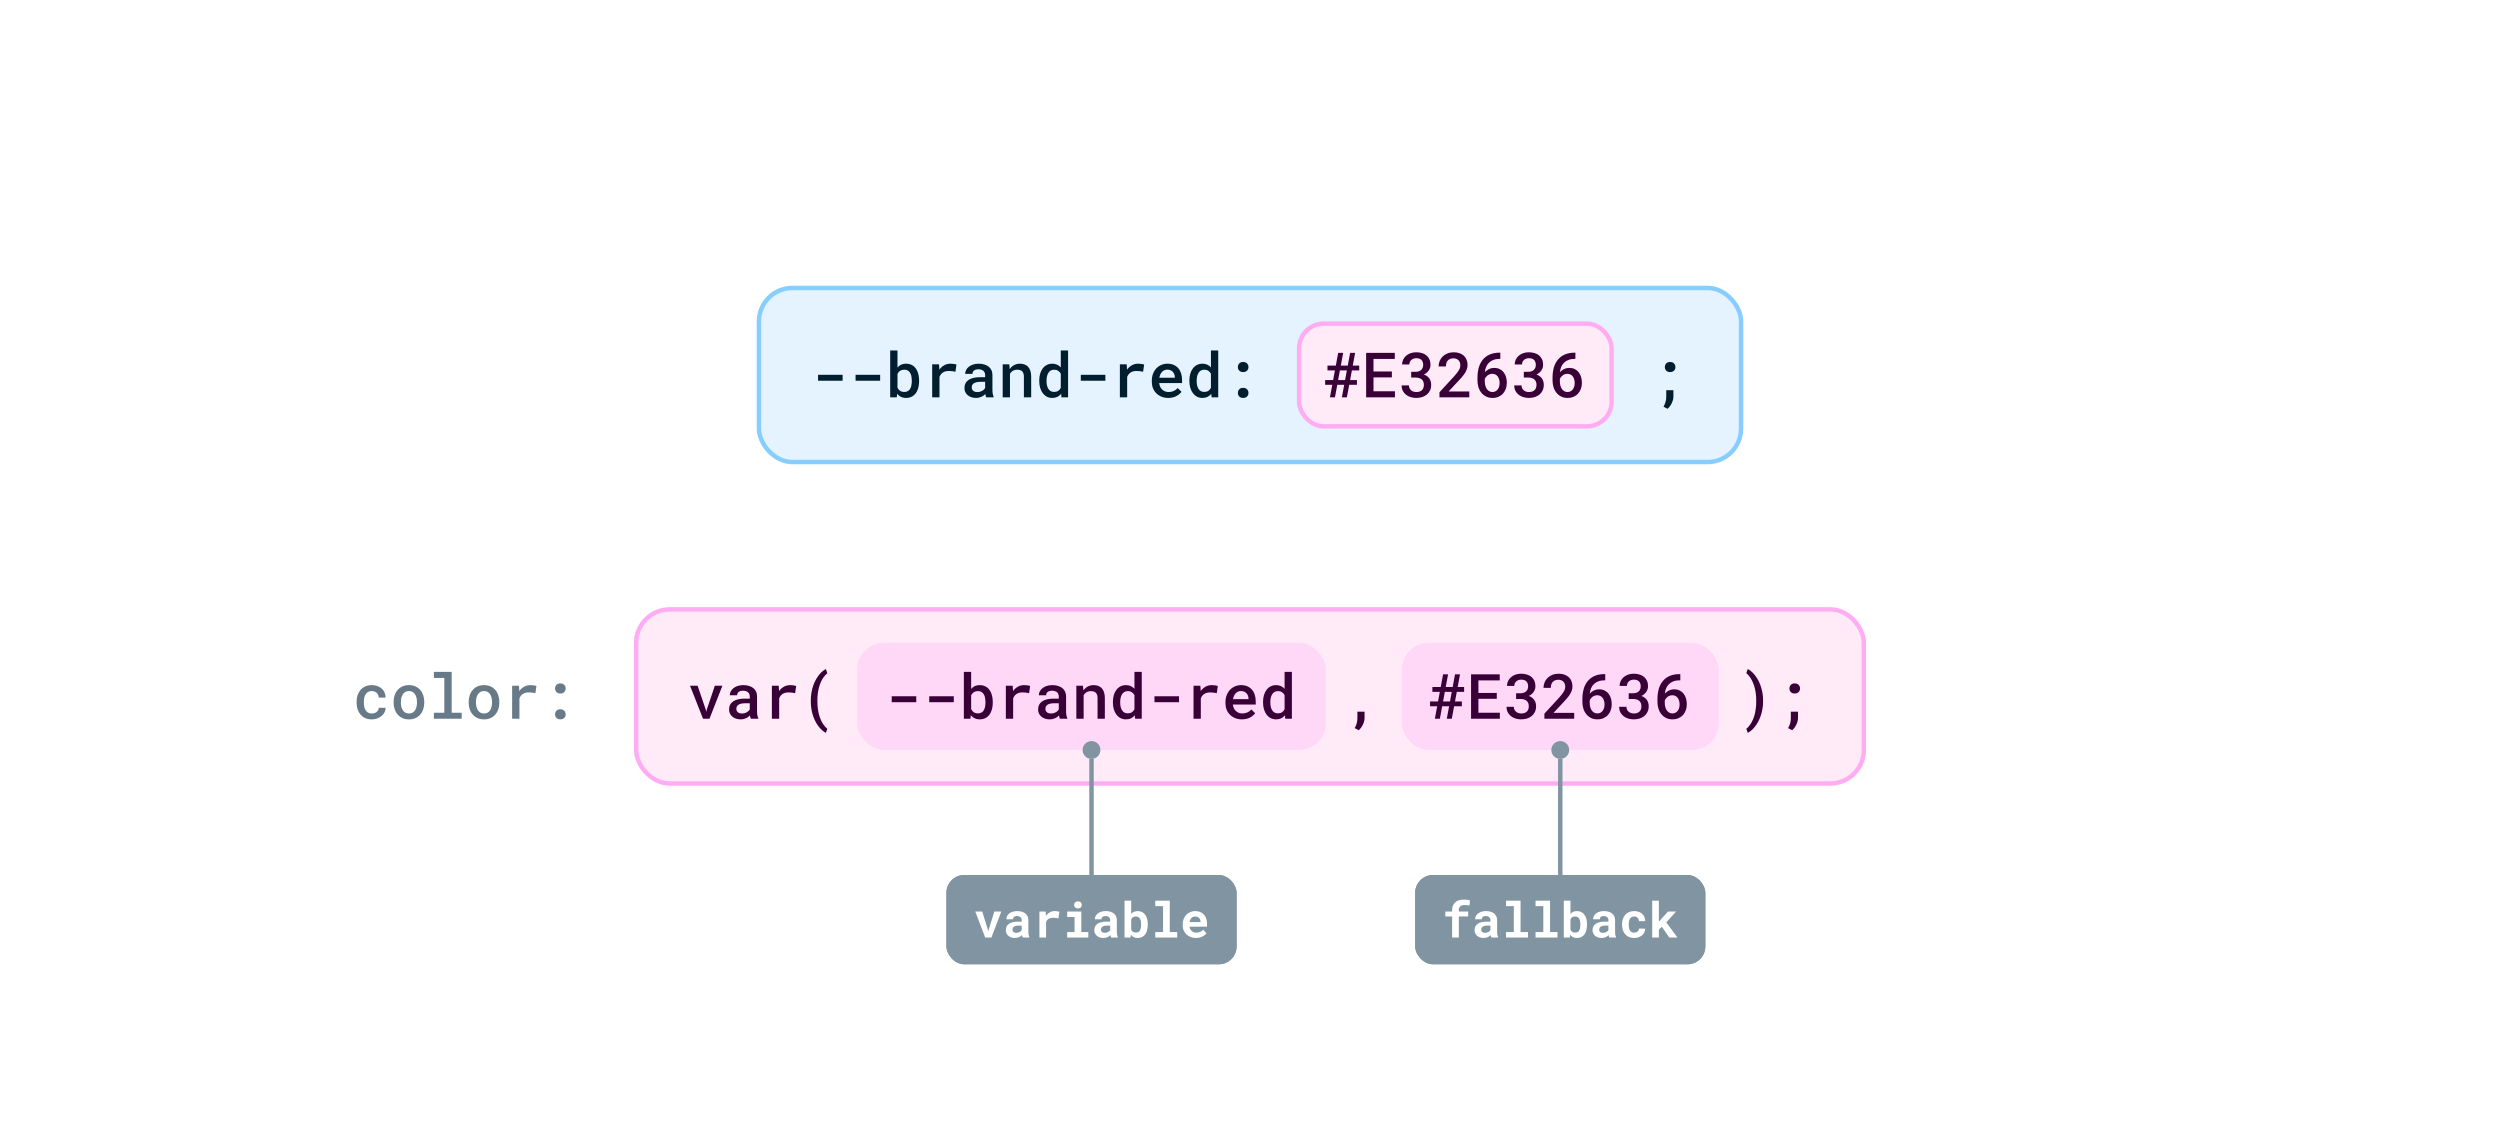 <svg width="560" height="256" viewBox="0 0 560 256" fill="none" xmlns="http://www.w3.org/2000/svg">
<rect x="170" y="64.5" width="220" height="39" rx="7.5" fill="#E5F2FF"/>
<rect x="170" y="64.5" width="220" height="39" rx="7.5" stroke="#87CEFF"/>
<path d="M188.746 85.288H183.243V83.962H188.746V85.288ZM197.154 85.288H191.651V83.962H197.154V85.288ZM205.877 85.377C205.877 85.719 205.852 86.045 205.802 86.355C205.752 86.664 205.679 86.951 205.583 87.216C205.474 87.53 205.328 87.815 205.146 88.07C204.963 88.326 204.744 88.537 204.489 88.706C204.284 88.843 204.054 88.948 203.799 89.02C203.548 89.098 203.275 89.137 202.979 89.137C202.678 89.137 202.404 89.1 202.158 89.027C201.912 88.954 201.691 88.847 201.495 88.706C201.395 88.633 201.299 88.556 201.208 88.474C201.121 88.387 201.037 88.294 200.955 88.193L200.88 89H199.403V78.5H201.037V82.328C201.133 82.21 201.238 82.103 201.352 82.007C201.465 81.911 201.589 81.827 201.721 81.754C201.894 81.658 202.083 81.588 202.288 81.542C202.498 81.492 202.723 81.467 202.965 81.467C203.284 81.467 203.576 81.51 203.84 81.597C204.109 81.679 204.35 81.797 204.564 81.952C204.747 82.08 204.909 82.237 205.05 82.424C205.196 82.606 205.323 82.807 205.433 83.025C205.578 83.331 205.688 83.67 205.761 84.044C205.838 84.418 205.877 84.814 205.877 85.233V85.377ZM204.243 85.233C204.243 85.024 204.229 84.821 204.202 84.625C204.179 84.424 204.145 84.238 204.1 84.064C204.036 83.855 203.951 83.666 203.847 83.497C203.746 83.324 203.61 83.178 203.437 83.06C203.323 82.978 203.193 82.916 203.047 82.875C202.901 82.834 202.737 82.814 202.555 82.814C202.331 82.814 202.131 82.845 201.953 82.909C201.775 82.968 201.62 83.055 201.488 83.169C201.393 83.246 201.306 83.338 201.229 83.442C201.156 83.543 201.092 83.652 201.037 83.77V86.833C201.101 86.97 201.176 87.095 201.263 87.209C201.354 87.318 201.456 87.416 201.57 87.503C201.698 87.594 201.844 87.667 202.008 87.722C202.176 87.772 202.363 87.797 202.568 87.797C202.755 87.797 202.924 87.774 203.074 87.728C203.225 87.678 203.359 87.612 203.478 87.53C203.637 87.416 203.767 87.273 203.867 87.1C203.972 86.922 204.052 86.724 204.106 86.505C204.152 86.341 204.186 86.163 204.209 85.972C204.232 85.78 204.243 85.582 204.243 85.377V85.233ZM212.897 81.467C213.162 81.467 213.417 81.485 213.663 81.522C213.914 81.558 214.11 81.601 214.251 81.651L214.019 83.265C213.768 83.21 213.52 83.169 213.273 83.142C213.032 83.114 212.79 83.101 212.549 83.101C212.275 83.101 212.029 83.128 211.811 83.183C211.592 83.237 211.398 83.322 211.229 83.436C211.047 83.545 210.892 83.684 210.765 83.853C210.637 84.021 210.53 84.215 210.443 84.434V89H208.81V81.603H210.341L210.409 82.629L210.416 82.8C210.717 82.385 211.077 82.059 211.496 81.822C211.92 81.585 212.387 81.467 212.897 81.467ZM220.916 89C220.866 88.909 220.825 88.799 220.793 88.672C220.766 88.54 220.741 88.403 220.718 88.262C220.604 88.38 220.474 88.494 220.328 88.603C220.187 88.708 220.027 88.799 219.85 88.877C219.672 88.959 219.48 89.023 219.275 89.068C219.07 89.114 218.849 89.137 218.612 89.137C218.229 89.137 217.879 89.082 217.56 88.973C217.245 88.859 216.976 88.704 216.753 88.508C216.525 88.316 216.347 88.086 216.22 87.817C216.097 87.544 216.035 87.25 216.035 86.936C216.035 86.53 216.115 86.172 216.274 85.862C216.438 85.548 216.675 85.288 216.985 85.083C217.272 84.892 217.626 84.746 218.045 84.645C218.469 84.545 218.947 84.495 219.48 84.495H220.67V83.996C220.67 83.805 220.636 83.632 220.567 83.477C220.504 83.322 220.41 83.187 220.287 83.073C220.155 82.959 219.993 82.873 219.802 82.814C219.615 82.75 219.398 82.718 219.152 82.718C218.929 82.718 218.733 82.745 218.564 82.8C218.4 82.855 218.264 82.93 218.154 83.025C218.045 83.112 217.963 83.219 217.908 83.347C217.858 83.47 217.833 83.602 217.833 83.743H216.192C216.197 83.447 216.268 83.162 216.404 82.889C216.541 82.615 216.742 82.374 217.006 82.164C217.261 81.95 217.576 81.781 217.949 81.658C218.327 81.531 218.758 81.467 219.241 81.467C219.674 81.467 220.077 81.522 220.451 81.631C220.829 81.736 221.155 81.893 221.429 82.103C221.702 82.312 221.916 82.579 222.071 82.902C222.226 83.221 222.304 83.591 222.304 84.01V87.298C222.304 87.63 222.326 87.931 222.372 88.2C222.422 88.465 222.493 88.692 222.584 88.884V89H220.916ZM218.927 87.824C219.141 87.824 219.339 87.797 219.521 87.742C219.708 87.688 219.877 87.617 220.027 87.53C220.178 87.444 220.308 87.346 220.417 87.236C220.526 87.127 220.611 87.013 220.67 86.894V85.527H219.617C219.262 85.527 218.954 85.561 218.694 85.63C218.435 85.694 218.227 85.787 218.072 85.91C217.936 86.015 217.833 86.14 217.765 86.286C217.701 86.432 217.669 86.596 217.669 86.778C217.669 86.929 217.696 87.07 217.751 87.202C217.806 87.33 217.885 87.439 217.99 87.53C218.095 87.621 218.225 87.694 218.38 87.749C218.535 87.799 218.717 87.824 218.927 87.824ZM224.601 89V81.603H226.077L226.18 82.656C226.28 82.515 226.389 82.385 226.508 82.267C226.631 82.144 226.761 82.034 226.897 81.939C227.116 81.788 227.355 81.672 227.615 81.59C227.875 81.508 228.148 81.467 228.436 81.467C228.814 81.467 229.16 81.522 229.475 81.631C229.789 81.74 230.058 81.913 230.281 82.15C230.505 82.387 230.678 82.69 230.801 83.06C230.924 83.424 230.985 83.866 230.985 84.386V89H229.352V84.413C229.352 84.108 229.317 83.853 229.249 83.647C229.181 83.442 229.08 83.278 228.948 83.155C228.816 83.032 228.657 82.946 228.47 82.895C228.283 82.841 228.069 82.814 227.827 82.814C227.627 82.814 227.44 82.841 227.267 82.895C227.093 82.946 226.936 83.019 226.795 83.114C226.686 83.187 226.583 83.276 226.487 83.381C226.392 83.486 226.307 83.6 226.234 83.723V89H224.601ZM232.79 85.247C232.79 84.686 232.856 84.176 232.988 83.716C233.125 83.251 233.321 82.852 233.576 82.519C233.827 82.187 234.132 81.929 234.492 81.747C234.857 81.56 235.267 81.467 235.723 81.467C236.133 81.467 236.491 81.54 236.796 81.686C237.106 81.827 237.379 82.03 237.616 82.294V78.5H239.25V89H237.767L237.691 88.228C237.454 88.519 237.172 88.745 236.844 88.904C236.516 89.059 236.137 89.137 235.709 89.137C235.258 89.137 234.852 89.043 234.492 88.856C234.132 88.665 233.827 88.401 233.576 88.064C233.326 87.731 233.132 87.337 232.995 86.881C232.858 86.421 232.79 85.924 232.79 85.391V85.247ZM234.424 85.391C234.424 85.719 234.456 86.029 234.52 86.32C234.583 86.612 234.684 86.865 234.82 87.079C234.957 87.302 235.132 87.478 235.347 87.606C235.561 87.728 235.818 87.79 236.119 87.79C236.488 87.79 236.794 87.71 237.035 87.551C237.277 87.387 237.47 87.166 237.616 86.888V83.709C237.47 83.436 237.277 83.219 237.035 83.06C236.798 82.895 236.497 82.814 236.133 82.814C235.827 82.814 235.565 82.877 235.347 83.005C235.132 83.132 234.959 83.308 234.827 83.531C234.686 83.755 234.583 84.014 234.52 84.311C234.456 84.602 234.424 84.914 234.424 85.247V85.391ZM247.604 85.288H242.101V83.962H247.604V85.288ZM254.938 81.467C255.203 81.467 255.458 81.485 255.704 81.522C255.955 81.558 256.151 81.601 256.292 81.651L256.06 83.265C255.809 83.21 255.561 83.169 255.314 83.142C255.073 83.114 254.831 83.101 254.59 83.101C254.316 83.101 254.07 83.128 253.852 83.183C253.633 83.237 253.439 83.322 253.271 83.436C253.088 83.545 252.933 83.684 252.806 83.853C252.678 84.021 252.571 84.215 252.484 84.434V89H250.851V81.603H252.382L252.45 82.629L252.457 82.8C252.758 82.385 253.118 82.059 253.537 81.822C253.961 81.585 254.428 81.467 254.938 81.467ZM261.686 89.137C261.139 89.137 260.637 89.046 260.182 88.863C259.73 88.681 259.343 88.428 259.02 88.105C258.696 87.785 258.445 87.409 258.268 86.977C258.094 86.539 258.008 86.067 258.008 85.561V85.281C258.008 84.703 258.099 84.178 258.281 83.709C258.464 83.24 258.714 82.838 259.033 82.506C259.352 82.173 259.721 81.918 260.141 81.74C260.564 81.558 261.016 81.467 261.494 81.467C262.027 81.467 262.499 81.558 262.909 81.74C263.319 81.918 263.663 82.166 263.941 82.485C264.219 82.809 264.429 83.194 264.57 83.641C264.712 84.087 264.782 84.575 264.782 85.103V85.808H259.655V85.842C259.705 86.165 259.783 86.436 259.888 86.655C259.993 86.874 260.136 87.07 260.318 87.243C260.501 87.425 260.715 87.567 260.961 87.667C261.212 87.767 261.485 87.817 261.781 87.817C262.187 87.817 262.565 87.74 262.916 87.585C263.267 87.425 263.556 87.2 263.784 86.908L264.659 87.756C264.413 88.111 264.035 88.43 263.524 88.713C263.019 88.995 262.406 89.137 261.686 89.137ZM261.487 82.793C261.255 82.793 261.038 82.836 260.838 82.923C260.642 83.005 260.466 83.123 260.312 83.278C260.157 83.438 260.027 83.629 259.922 83.853C259.817 84.076 259.74 84.329 259.689 84.611H263.169V84.502C263.169 84.288 263.13 84.076 263.053 83.866C262.975 83.652 262.866 83.465 262.725 83.306C262.588 83.151 262.415 83.028 262.205 82.936C262 82.841 261.761 82.793 261.487 82.793ZM266.423 85.247C266.423 84.686 266.489 84.176 266.621 83.716C266.758 83.251 266.954 82.852 267.209 82.519C267.46 82.187 267.765 81.929 268.125 81.747C268.49 81.56 268.9 81.467 269.355 81.467C269.766 81.467 270.123 81.54 270.429 81.686C270.739 81.827 271.012 82.03 271.249 82.294V78.5H272.883V89H271.399L271.324 88.228C271.087 88.519 270.805 88.745 270.477 88.904C270.148 89.059 269.77 89.137 269.342 89.137C268.891 89.137 268.485 89.043 268.125 88.856C267.765 88.665 267.46 88.401 267.209 88.064C266.958 87.731 266.765 87.337 266.628 86.881C266.491 86.421 266.423 85.924 266.423 85.391V85.247ZM268.057 85.391C268.057 85.719 268.089 86.029 268.152 86.32C268.216 86.612 268.316 86.865 268.453 87.079C268.59 87.302 268.765 87.478 268.979 87.606C269.194 87.728 269.451 87.79 269.752 87.79C270.121 87.79 270.426 87.71 270.668 87.551C270.91 87.387 271.103 87.166 271.249 86.888V83.709C271.103 83.436 270.91 83.219 270.668 83.06C270.431 82.895 270.13 82.814 269.766 82.814C269.46 82.814 269.198 82.877 268.979 83.005C268.765 83.132 268.592 83.308 268.46 83.531C268.319 83.755 268.216 84.014 268.152 84.311C268.089 84.602 268.057 84.914 268.057 85.247V85.391ZM277.285 88.016C277.285 87.701 277.385 87.432 277.586 87.209C277.791 86.986 278.085 86.874 278.468 86.874C278.841 86.874 279.133 86.986 279.343 87.209C279.552 87.428 279.657 87.697 279.657 88.016C279.657 88.335 279.55 88.601 279.336 88.815C279.126 89.03 278.837 89.137 278.468 89.137C278.094 89.137 277.802 89.03 277.593 88.815C277.388 88.597 277.285 88.33 277.285 88.016ZM277.285 82.226C277.285 81.911 277.385 81.642 277.586 81.419C277.791 81.196 278.085 81.084 278.468 81.084C278.841 81.084 279.133 81.196 279.343 81.419C279.552 81.638 279.657 81.907 279.657 82.226C279.657 82.545 279.55 82.811 279.336 83.025C279.126 83.24 278.837 83.347 278.468 83.347C278.094 83.347 277.802 83.24 277.593 83.025C277.388 82.807 277.285 82.54 277.285 82.226Z" fill="#001E2E"/>
<rect x="291" y="72.5" width="70" height="23" rx="5.5" fill="#FFEBF7"/>
<rect x="291" y="72.5" width="70" height="23" rx="5.5" stroke="#FFADF3"/>
<path d="M301.101 86.197H299.549L299.029 89H297.908L298.428 86.197H296.835V85.131H298.619L299.022 82.971H297.354V81.891H299.221L299.754 79.047H300.868L300.342 81.891H301.9L302.427 79.047H303.548L303.015 81.891H304.464V82.971H302.823L302.42 85.131H303.951V86.197H302.222L301.702 89H300.581L301.101 86.197ZM299.74 85.131H301.299L301.695 82.971H300.144L299.74 85.131ZM311.778 84.536H307.663V87.647H312.469V89H306.016V79.047H312.435V80.407H307.663V83.21H311.778V84.536ZM316.105 83.285H317.083C317.375 83.285 317.63 83.246 317.849 83.169C318.067 83.087 318.247 82.973 318.389 82.827C318.521 82.7 318.621 82.542 318.689 82.356C318.762 82.164 318.799 81.959 318.799 81.74C318.799 81.503 318.765 81.291 318.696 81.105C318.632 80.918 318.537 80.758 318.409 80.626C318.282 80.503 318.12 80.407 317.924 80.339C317.732 80.27 317.511 80.236 317.261 80.236C317.037 80.236 316.83 80.27 316.639 80.339C316.452 80.403 316.29 80.496 316.153 80.619C316.012 80.742 315.9 80.89 315.818 81.064C315.741 81.237 315.702 81.43 315.702 81.644H314.068C314.068 81.248 314.148 80.883 314.308 80.551C314.467 80.218 314.688 79.929 314.971 79.683C315.253 79.441 315.586 79.252 315.969 79.115C316.356 78.978 316.78 78.91 317.24 78.91C317.71 78.91 318.14 78.972 318.532 79.095C318.929 79.213 319.266 79.391 319.544 79.628C319.826 79.87 320.045 80.166 320.2 80.517C320.355 80.868 320.433 81.275 320.433 81.74C320.433 81.945 320.401 82.15 320.337 82.356C320.278 82.561 320.187 82.759 320.063 82.95C319.94 83.137 319.785 83.312 319.599 83.477C319.412 83.641 319.193 83.78 318.942 83.894C319.239 83.994 319.489 84.126 319.694 84.29C319.904 84.45 320.075 84.63 320.207 84.83C320.339 85.035 320.435 85.256 320.494 85.493C320.553 85.726 320.583 85.967 320.583 86.218C320.583 86.683 320.496 87.097 320.323 87.462C320.155 87.822 319.922 88.125 319.626 88.371C319.325 88.622 318.97 88.813 318.56 88.945C318.154 89.073 317.714 89.137 317.24 89.137C316.812 89.137 316.399 89.078 316.003 88.959C315.606 88.841 315.258 88.663 314.957 88.426C314.656 88.189 314.415 87.897 314.232 87.551C314.055 87.2 313.966 86.792 313.966 86.327H315.6C315.6 86.546 315.638 86.749 315.716 86.936C315.798 87.118 315.914 87.273 316.064 87.4C316.21 87.533 316.383 87.635 316.584 87.708C316.789 87.781 317.015 87.817 317.261 87.817C317.525 87.817 317.762 87.783 317.972 87.715C318.186 87.642 318.366 87.535 318.512 87.394C318.653 87.261 318.76 87.097 318.833 86.901C318.91 86.701 318.949 86.473 318.949 86.218C318.949 85.931 318.906 85.685 318.819 85.48C318.733 85.274 318.607 85.103 318.443 84.967C318.279 84.835 318.081 84.737 317.849 84.673C317.621 84.605 317.366 84.57 317.083 84.57H316.105V83.285ZM329.121 89H322.442V87.865L325.683 84.338C325.951 84.042 326.177 83.777 326.359 83.545C326.542 83.308 326.69 83.091 326.804 82.895C326.913 82.7 326.991 82.517 327.036 82.349C327.086 82.175 327.111 82.002 327.111 81.829C327.111 81.597 327.077 81.385 327.009 81.193C326.94 81.002 326.84 80.838 326.708 80.701C326.576 80.564 326.416 80.457 326.229 80.38C326.047 80.302 325.842 80.264 325.614 80.264C325.323 80.264 325.07 80.305 324.855 80.387C324.641 80.469 324.464 80.585 324.322 80.735C324.176 80.895 324.067 81.088 323.994 81.316C323.921 81.54 323.885 81.795 323.885 82.082H322.244C322.244 81.649 322.324 81.241 322.483 80.858C322.643 80.471 322.871 80.134 323.167 79.847C323.459 79.56 323.814 79.332 324.233 79.163C324.657 78.995 325.129 78.91 325.648 78.91C326.136 78.91 326.571 78.981 326.954 79.122C327.341 79.263 327.667 79.459 327.932 79.71C328.191 79.961 328.39 80.261 328.526 80.612C328.663 80.959 328.731 81.341 328.731 81.761C328.731 82.075 328.679 82.38 328.574 82.677C328.474 82.968 328.335 83.258 328.157 83.545C327.975 83.832 327.758 84.121 327.508 84.413C327.262 84.705 326.993 85.005 326.701 85.315L324.486 87.681H329.121V89ZM336.073 78.999V80.387H335.964C335.422 80.387 334.95 80.462 334.549 80.612C334.152 80.758 333.817 80.963 333.544 81.228C333.266 81.492 333.049 81.809 332.895 82.178C332.744 82.547 332.651 82.943 332.614 83.367C332.724 83.244 332.851 83.126 332.997 83.012C333.143 82.893 333.305 82.788 333.482 82.697C333.651 82.611 333.838 82.542 334.043 82.492C334.248 82.438 334.465 82.41 334.692 82.41C335.175 82.41 335.595 82.501 335.95 82.684C336.31 82.866 336.606 83.112 336.839 83.422C337.076 83.732 337.249 84.087 337.358 84.488C337.472 84.889 337.529 85.306 337.529 85.739C337.529 86.213 337.456 86.658 337.311 87.072C337.169 87.482 336.962 87.84 336.688 88.145C336.41 88.455 336.071 88.699 335.67 88.877C335.273 89.05 334.82 89.137 334.31 89.137C333.785 89.137 333.318 89.037 332.908 88.836C332.498 88.635 332.152 88.364 331.869 88.022C331.568 87.667 331.34 87.25 331.186 86.772C331.031 86.288 330.953 85.78 330.953 85.247V84.57C330.953 83.768 331.056 83.005 331.261 82.28C331.47 81.551 331.817 80.924 332.3 80.4C332.71 79.949 333.216 79.603 333.817 79.361C334.419 79.12 335.107 78.999 335.882 78.999H336.073ZM334.289 83.736C334.093 83.736 333.906 83.766 333.729 83.825C333.551 83.884 333.387 83.966 333.236 84.071C333.1 84.176 332.977 84.297 332.867 84.434C332.758 84.57 332.667 84.723 332.594 84.892V85.397C332.594 85.794 332.637 86.143 332.724 86.443C332.815 86.744 332.938 86.995 333.093 87.195C333.248 87.396 333.428 87.549 333.633 87.653C333.838 87.758 334.057 87.811 334.289 87.811C334.544 87.811 334.772 87.76 334.973 87.66C335.173 87.555 335.344 87.414 335.485 87.236C335.627 87.054 335.734 86.84 335.807 86.594C335.88 86.343 335.916 86.072 335.916 85.78C335.916 85.502 335.88 85.24 335.807 84.994C335.738 84.743 335.636 84.525 335.499 84.338C335.362 84.151 335.191 84.005 334.986 83.9C334.786 83.791 334.553 83.736 334.289 83.736ZM341.33 83.285H342.308C342.599 83.285 342.854 83.246 343.073 83.169C343.292 83.087 343.472 82.973 343.613 82.827C343.745 82.7 343.846 82.542 343.914 82.356C343.987 82.164 344.023 81.959 344.023 81.74C344.023 81.503 343.989 81.291 343.921 81.105C343.857 80.918 343.761 80.758 343.634 80.626C343.506 80.503 343.344 80.407 343.148 80.339C342.957 80.27 342.736 80.236 342.485 80.236C342.262 80.236 342.055 80.27 341.863 80.339C341.676 80.403 341.515 80.496 341.378 80.619C341.237 80.742 341.125 80.89 341.043 81.064C340.965 81.237 340.927 81.43 340.927 81.644H339.293C339.293 81.248 339.373 80.883 339.532 80.551C339.692 80.218 339.913 79.929 340.195 79.683C340.478 79.441 340.811 79.252 341.193 79.115C341.581 78.978 342.005 78.91 342.465 78.91C342.934 78.91 343.365 78.972 343.757 79.095C344.153 79.213 344.491 79.391 344.769 79.628C345.051 79.87 345.27 80.166 345.425 80.517C345.58 80.868 345.657 81.275 345.657 81.74C345.657 81.945 345.625 82.15 345.562 82.356C345.502 82.561 345.411 82.759 345.288 82.95C345.165 83.137 345.01 83.312 344.823 83.477C344.636 83.641 344.418 83.78 344.167 83.894C344.463 83.994 344.714 84.126 344.919 84.29C345.129 84.45 345.299 84.63 345.432 84.83C345.564 85.035 345.66 85.256 345.719 85.493C345.778 85.726 345.808 85.967 345.808 86.218C345.808 86.683 345.721 87.097 345.548 87.462C345.379 87.822 345.147 88.125 344.851 88.371C344.55 88.622 344.194 88.813 343.784 88.945C343.379 89.073 342.939 89.137 342.465 89.137C342.036 89.137 341.624 89.078 341.228 88.959C340.831 88.841 340.482 88.663 340.182 88.426C339.881 88.189 339.639 87.897 339.457 87.551C339.279 87.2 339.19 86.792 339.19 86.327H340.824C340.824 86.546 340.863 86.749 340.94 86.936C341.022 87.118 341.139 87.273 341.289 87.4C341.435 87.533 341.608 87.635 341.809 87.708C342.014 87.781 342.239 87.817 342.485 87.817C342.75 87.817 342.987 87.783 343.196 87.715C343.41 87.642 343.59 87.535 343.736 87.394C343.878 87.261 343.985 87.097 344.058 86.901C344.135 86.701 344.174 86.473 344.174 86.218C344.174 85.931 344.131 85.685 344.044 85.48C343.957 85.274 343.832 85.103 343.668 84.967C343.504 84.835 343.306 84.737 343.073 84.673C342.845 84.605 342.59 84.57 342.308 84.57H341.33V83.285ZM352.89 78.999V80.387H352.78C352.238 80.387 351.766 80.462 351.365 80.612C350.969 80.758 350.634 80.963 350.36 81.228C350.082 81.492 349.866 81.809 349.711 82.178C349.561 82.547 349.467 82.943 349.431 83.367C349.54 83.244 349.668 83.126 349.813 83.012C349.959 82.893 350.121 82.788 350.299 82.697C350.467 82.611 350.654 82.542 350.859 82.492C351.064 82.438 351.281 82.41 351.509 82.41C351.992 82.41 352.411 82.501 352.767 82.684C353.127 82.866 353.423 83.112 353.655 83.422C353.892 83.732 354.065 84.087 354.175 84.488C354.289 84.889 354.346 85.306 354.346 85.739C354.346 86.213 354.273 86.658 354.127 87.072C353.986 87.482 353.778 87.84 353.505 88.145C353.227 88.455 352.887 88.699 352.486 88.877C352.09 89.05 351.636 89.137 351.126 89.137C350.602 89.137 350.135 89.037 349.725 88.836C349.314 88.635 348.968 88.364 348.686 88.022C348.385 87.667 348.157 87.25 348.002 86.772C347.847 86.288 347.77 85.78 347.77 85.247V84.57C347.77 83.768 347.872 83.005 348.077 82.28C348.287 81.551 348.633 80.924 349.116 80.4C349.526 79.949 350.032 79.603 350.634 79.361C351.235 79.12 351.924 78.999 352.698 78.999H352.89ZM351.105 83.736C350.91 83.736 350.723 83.766 350.545 83.825C350.367 83.884 350.203 83.966 350.053 84.071C349.916 84.176 349.793 84.297 349.684 84.434C349.574 84.57 349.483 84.723 349.41 84.892V85.397C349.41 85.794 349.453 86.143 349.54 86.443C349.631 86.744 349.754 86.995 349.909 87.195C350.064 87.396 350.244 87.549 350.449 87.653C350.654 87.758 350.873 87.811 351.105 87.811C351.361 87.811 351.589 87.76 351.789 87.66C351.99 87.555 352.16 87.414 352.302 87.236C352.443 87.054 352.55 86.84 352.623 86.594C352.696 86.343 352.732 86.072 352.732 85.78C352.732 85.502 352.696 85.24 352.623 84.994C352.555 84.743 352.452 84.525 352.315 84.338C352.179 84.151 352.008 84.005 351.803 83.9C351.602 83.791 351.37 83.736 351.105 83.736Z" fill="#380037"/>
<path d="M372.925 82.226C372.925 81.911 373.025 81.642 373.226 81.419C373.431 81.196 373.725 81.084 374.107 81.084C374.481 81.084 374.773 81.196 374.982 81.419C375.192 81.638 375.297 81.907 375.297 82.226C375.297 82.545 375.19 82.811 374.976 83.025C374.766 83.24 374.477 83.347 374.107 83.347C373.734 83.347 373.442 83.24 373.232 83.025C373.027 82.807 372.925 82.54 372.925 82.226ZM374.846 88.788C374.846 89.28 374.725 89.779 374.483 90.285C374.246 90.796 373.932 91.226 373.54 91.577L372.624 91.092C372.82 90.768 372.97 90.426 373.075 90.066C373.185 89.706 373.239 89.301 373.239 88.85V87.407H374.846V88.788Z" fill="#001E2E"/>
<rect x="142.5" y="136.5" width="275" height="39" rx="7.5" fill="#FFEBF7"/>
<rect x="142.5" y="136.5" width="275" height="39" rx="7.5" stroke="#FFADF3"/>
<path d="M157.479 161L154.567 153.604H156.263L158.095 158.97L158.204 159.462L158.313 158.97L160.125 153.604H161.82L158.922 161H157.479ZM168.191 161C168.141 160.909 168.1 160.799 168.068 160.672C168.041 160.54 168.016 160.403 167.993 160.262C167.879 160.38 167.749 160.494 167.604 160.604C167.462 160.708 167.303 160.799 167.125 160.877C166.947 160.959 166.756 161.023 166.551 161.068C166.346 161.114 166.125 161.137 165.888 161.137C165.505 161.137 165.154 161.082 164.835 160.973C164.521 160.859 164.252 160.704 164.028 160.508C163.8 160.316 163.623 160.086 163.495 159.817C163.372 159.544 163.311 159.25 163.311 158.936C163.311 158.53 163.39 158.172 163.55 157.862C163.714 157.548 163.951 157.288 164.261 157.083C164.548 156.892 164.901 156.746 165.32 156.646C165.744 156.545 166.223 156.495 166.756 156.495H167.945V155.996C167.945 155.805 167.911 155.632 167.843 155.477C167.779 155.322 167.686 155.187 167.562 155.073C167.43 154.959 167.269 154.873 167.077 154.813C166.89 154.75 166.674 154.718 166.428 154.718C166.204 154.718 166.008 154.745 165.84 154.8C165.676 154.854 165.539 154.93 165.43 155.025C165.32 155.112 165.238 155.219 165.184 155.347C165.133 155.47 165.108 155.602 165.108 155.743H163.468C163.472 155.447 163.543 155.162 163.68 154.889C163.816 154.615 164.017 154.374 164.281 154.164C164.536 153.95 164.851 153.781 165.225 153.658C165.603 153.531 166.034 153.467 166.517 153.467C166.95 153.467 167.353 153.521 167.727 153.631C168.105 153.736 168.431 153.893 168.704 154.103C168.978 154.312 169.192 154.579 169.347 154.902C169.502 155.221 169.579 155.59 169.579 156.01V159.298C169.579 159.631 169.602 159.931 169.647 160.2C169.698 160.465 169.768 160.692 169.859 160.884V161H168.191ZM166.202 159.824C166.416 159.824 166.615 159.797 166.797 159.742C166.984 159.688 167.152 159.617 167.303 159.53C167.453 159.444 167.583 159.346 167.692 159.236C167.802 159.127 167.886 159.013 167.945 158.895V157.527H166.893C166.537 157.527 166.229 157.562 165.97 157.63C165.71 157.694 165.503 157.787 165.348 157.91C165.211 158.015 165.108 158.14 165.04 158.286C164.976 158.432 164.944 158.596 164.944 158.778C164.944 158.929 164.972 159.07 165.026 159.202C165.081 159.33 165.161 159.439 165.266 159.53C165.37 159.621 165.5 159.694 165.655 159.749C165.81 159.799 165.993 159.824 166.202 159.824ZM176.989 153.467C177.254 153.467 177.509 153.485 177.755 153.521C178.006 153.558 178.201 153.601 178.343 153.651L178.11 155.265C177.86 155.21 177.611 155.169 177.365 155.142C177.124 155.114 176.882 155.101 176.641 155.101C176.367 155.101 176.121 155.128 175.902 155.183C175.684 155.237 175.49 155.322 175.321 155.436C175.139 155.545 174.984 155.684 174.856 155.853C174.729 156.021 174.622 156.215 174.535 156.434V161H172.901V153.604H174.433L174.501 154.629L174.508 154.8C174.809 154.385 175.169 154.059 175.588 153.822C176.012 153.585 176.479 153.467 176.989 153.467ZM181.617 156.953C181.617 156.311 181.667 155.704 181.768 155.135C181.868 154.561 182.002 154.03 182.171 153.542C182.344 153.063 182.542 152.624 182.766 152.223C182.993 151.822 183.233 151.466 183.483 151.156C183.729 150.846 183.982 150.584 184.242 150.37C184.502 150.151 184.753 149.983 184.994 149.864L185.322 150.814C185.176 150.924 185.031 151.056 184.885 151.211C184.739 151.366 184.595 151.541 184.454 151.737C184.258 152.015 184.074 152.341 183.9 152.715C183.732 153.089 183.586 153.496 183.463 153.938C183.349 154.353 183.258 154.811 183.189 155.312C183.126 155.814 183.094 156.356 183.094 156.939V157.083C183.094 157.653 183.126 158.184 183.189 158.676C183.253 159.163 183.328 159.578 183.415 159.92C183.524 160.33 183.65 160.711 183.791 161.062C183.937 161.412 184.09 161.722 184.249 161.991C184.418 162.265 184.593 162.506 184.775 162.716C184.958 162.925 185.14 163.101 185.322 163.242L184.994 164.158C184.753 164.04 184.502 163.871 184.242 163.652C183.982 163.438 183.727 163.176 183.477 162.866C183.226 162.556 182.987 162.201 182.759 161.8C182.535 161.403 182.34 160.961 182.171 160.474C182.002 159.991 181.868 159.466 181.768 158.901C181.667 158.332 181.617 157.721 181.617 157.069V156.953Z" fill="#380037"/>
<rect x="192" y="144" width="105" height="24" rx="6" fill="#FFADF3" fill-opacity="0.32"/>
<path d="M205.246 157.288H199.743V155.962H205.246V157.288ZM213.654 157.288H208.151V155.962H213.654V157.288ZM222.377 157.377C222.377 157.719 222.352 158.045 222.302 158.354C222.252 158.664 222.179 158.951 222.083 159.216C221.974 159.53 221.828 159.815 221.646 160.07C221.463 160.326 221.244 160.537 220.989 160.706C220.784 160.843 220.554 160.948 220.299 161.021C220.048 161.098 219.775 161.137 219.479 161.137C219.178 161.137 218.904 161.1 218.658 161.027C218.412 160.954 218.191 160.847 217.995 160.706C217.895 160.633 217.799 160.556 217.708 160.474C217.621 160.387 217.537 160.294 217.455 160.193L217.38 161H215.903V150.5H217.537V154.328C217.633 154.21 217.738 154.103 217.852 154.007C217.965 153.911 218.089 153.827 218.221 153.754C218.394 153.658 218.583 153.588 218.788 153.542C218.998 153.492 219.223 153.467 219.465 153.467C219.784 153.467 220.076 153.51 220.34 153.597C220.609 153.679 220.85 153.797 221.064 153.952C221.247 154.08 221.409 154.237 221.55 154.424C221.696 154.606 221.823 154.807 221.933 155.025C222.078 155.331 222.188 155.67 222.261 156.044C222.338 156.418 222.377 156.814 222.377 157.233V157.377ZM220.743 157.233C220.743 157.024 220.729 156.821 220.702 156.625C220.679 156.424 220.645 156.238 220.6 156.064C220.536 155.855 220.451 155.666 220.347 155.497C220.246 155.324 220.11 155.178 219.937 155.06C219.823 154.978 219.693 154.916 219.547 154.875C219.401 154.834 219.237 154.813 219.055 154.813C218.831 154.813 218.631 154.845 218.453 154.909C218.275 154.968 218.12 155.055 217.988 155.169C217.893 155.246 217.806 155.338 217.729 155.442C217.656 155.543 217.592 155.652 217.537 155.771V158.833C217.601 158.97 217.676 159.095 217.763 159.209C217.854 159.318 217.956 159.416 218.07 159.503C218.198 159.594 218.344 159.667 218.508 159.722C218.676 159.772 218.863 159.797 219.068 159.797C219.255 159.797 219.424 159.774 219.574 159.729C219.725 159.678 219.859 159.612 219.978 159.53C220.137 159.416 220.267 159.273 220.367 159.1C220.472 158.922 220.552 158.724 220.606 158.505C220.652 158.341 220.686 158.163 220.709 157.972C220.732 157.78 220.743 157.582 220.743 157.377V157.233ZM229.397 153.467C229.662 153.467 229.917 153.485 230.163 153.521C230.414 153.558 230.61 153.601 230.751 153.651L230.519 155.265C230.268 155.21 230.02 155.169 229.773 155.142C229.532 155.114 229.29 155.101 229.049 155.101C228.775 155.101 228.529 155.128 228.311 155.183C228.092 155.237 227.898 155.322 227.729 155.436C227.547 155.545 227.392 155.684 227.265 155.853C227.137 156.021 227.03 156.215 226.943 156.434V161H225.31V153.604H226.841L226.909 154.629L226.916 154.8C227.217 154.385 227.577 154.059 227.996 153.822C228.42 153.585 228.887 153.467 229.397 153.467ZM237.416 161C237.366 160.909 237.325 160.799 237.293 160.672C237.266 160.54 237.241 160.403 237.218 160.262C237.104 160.38 236.974 160.494 236.828 160.604C236.687 160.708 236.527 160.799 236.35 160.877C236.172 160.959 235.98 161.023 235.775 161.068C235.57 161.114 235.349 161.137 235.112 161.137C234.729 161.137 234.379 161.082 234.06 160.973C233.745 160.859 233.476 160.704 233.253 160.508C233.025 160.316 232.847 160.086 232.72 159.817C232.597 159.544 232.535 159.25 232.535 158.936C232.535 158.53 232.615 158.172 232.774 157.862C232.938 157.548 233.175 157.288 233.485 157.083C233.772 156.892 234.126 156.746 234.545 156.646C234.969 156.545 235.447 156.495 235.98 156.495H237.17V155.996C237.17 155.805 237.136 155.632 237.067 155.477C237.004 155.322 236.91 155.187 236.787 155.073C236.655 154.959 236.493 154.873 236.302 154.813C236.115 154.75 235.898 154.718 235.652 154.718C235.429 154.718 235.233 154.745 235.064 154.8C234.9 154.854 234.764 154.93 234.654 155.025C234.545 155.112 234.463 155.219 234.408 155.347C234.358 155.47 234.333 155.602 234.333 155.743H232.692C232.697 155.447 232.768 155.162 232.904 154.889C233.041 154.615 233.242 154.374 233.506 154.164C233.761 153.95 234.076 153.781 234.449 153.658C234.827 153.531 235.258 153.467 235.741 153.467C236.174 153.467 236.577 153.521 236.951 153.631C237.329 153.736 237.655 153.893 237.929 154.103C238.202 154.312 238.416 154.579 238.571 154.902C238.726 155.221 238.804 155.59 238.804 156.01V159.298C238.804 159.631 238.826 159.931 238.872 160.2C238.922 160.465 238.993 160.692 239.084 160.884V161H237.416ZM235.427 159.824C235.641 159.824 235.839 159.797 236.021 159.742C236.208 159.688 236.377 159.617 236.527 159.53C236.678 159.444 236.808 159.346 236.917 159.236C237.026 159.127 237.111 159.013 237.17 158.895V157.527H236.117C235.762 157.527 235.454 157.562 235.194 157.63C234.935 157.694 234.727 157.787 234.572 157.91C234.436 158.015 234.333 158.14 234.265 158.286C234.201 158.432 234.169 158.596 234.169 158.778C234.169 158.929 234.196 159.07 234.251 159.202C234.306 159.33 234.385 159.439 234.49 159.53C234.595 159.621 234.725 159.694 234.88 159.749C235.035 159.799 235.217 159.824 235.427 159.824ZM241.101 161V153.604H242.577L242.68 154.656C242.78 154.515 242.889 154.385 243.008 154.267C243.131 154.144 243.261 154.034 243.397 153.938C243.616 153.788 243.855 153.672 244.115 153.59C244.375 153.508 244.648 153.467 244.936 153.467C245.314 153.467 245.66 153.521 245.975 153.631C246.289 153.74 246.558 153.913 246.781 154.15C247.005 154.387 247.178 154.69 247.301 155.06C247.424 155.424 247.485 155.866 247.485 156.386V161H245.852V156.413C245.852 156.108 245.817 155.853 245.749 155.647C245.681 155.442 245.58 155.278 245.448 155.155C245.316 155.032 245.157 154.946 244.97 154.896C244.783 154.841 244.569 154.813 244.327 154.813C244.127 154.813 243.94 154.841 243.767 154.896C243.593 154.946 243.436 155.019 243.295 155.114C243.186 155.187 243.083 155.276 242.987 155.381C242.892 155.486 242.807 155.6 242.734 155.723V161H241.101ZM249.29 157.247C249.29 156.687 249.356 156.176 249.488 155.716C249.625 155.251 249.821 154.852 250.076 154.52C250.327 154.187 250.632 153.929 250.992 153.747C251.357 153.56 251.767 153.467 252.223 153.467C252.633 153.467 252.991 153.54 253.296 153.686C253.606 153.827 253.879 154.03 254.116 154.294V150.5H255.75V161H254.267L254.191 160.228C253.954 160.519 253.672 160.745 253.344 160.904C253.016 161.059 252.637 161.137 252.209 161.137C251.758 161.137 251.352 161.043 250.992 160.856C250.632 160.665 250.327 160.401 250.076 160.063C249.826 159.731 249.632 159.337 249.495 158.881C249.358 158.421 249.29 157.924 249.29 157.391V157.247ZM250.924 157.391C250.924 157.719 250.956 158.029 251.02 158.32C251.083 158.612 251.184 158.865 251.32 159.079C251.457 159.302 251.632 159.478 251.847 159.605C252.061 159.729 252.318 159.79 252.619 159.79C252.988 159.79 253.294 159.71 253.535 159.551C253.777 159.387 253.97 159.166 254.116 158.888V155.709C253.97 155.436 253.777 155.219 253.535 155.06C253.298 154.896 252.997 154.813 252.633 154.813C252.327 154.813 252.065 154.877 251.847 155.005C251.632 155.132 251.459 155.308 251.327 155.531C251.186 155.755 251.083 156.014 251.02 156.311C250.956 156.602 250.924 156.914 250.924 157.247V157.391ZM264.104 157.288H258.601V155.962H264.104V157.288ZM271.438 153.467C271.703 153.467 271.958 153.485 272.204 153.521C272.455 153.558 272.651 153.601 272.792 153.651L272.56 155.265C272.309 155.21 272.061 155.169 271.814 155.142C271.573 155.114 271.331 155.101 271.09 155.101C270.816 155.101 270.57 155.128 270.352 155.183C270.133 155.237 269.939 155.322 269.771 155.436C269.588 155.545 269.433 155.684 269.306 155.853C269.178 156.021 269.071 156.215 268.984 156.434V161H267.351V153.604H268.882L268.95 154.629L268.957 154.8C269.258 154.385 269.618 154.059 270.037 153.822C270.461 153.585 270.928 153.467 271.438 153.467ZM278.186 161.137C277.639 161.137 277.137 161.046 276.682 160.863C276.23 160.681 275.843 160.428 275.52 160.104C275.196 159.785 274.945 159.41 274.768 158.977C274.594 158.539 274.508 158.067 274.508 157.562V157.281C274.508 156.702 274.599 156.178 274.781 155.709C274.964 155.24 275.214 154.839 275.533 154.506C275.852 154.173 276.221 153.918 276.641 153.74C277.064 153.558 277.516 153.467 277.994 153.467C278.527 153.467 278.999 153.558 279.409 153.74C279.819 153.918 280.163 154.166 280.441 154.485C280.719 154.809 280.929 155.194 281.07 155.641C281.212 156.087 281.282 156.575 281.282 157.104V157.808H276.155V157.842C276.205 158.165 276.283 158.437 276.388 158.655C276.493 158.874 276.636 159.07 276.818 159.243C277.001 159.425 277.215 159.567 277.461 159.667C277.712 159.767 277.985 159.817 278.281 159.817C278.687 159.817 279.065 159.74 279.416 159.585C279.767 159.425 280.056 159.2 280.284 158.908L281.159 159.756C280.913 160.111 280.535 160.43 280.024 160.713C279.519 160.995 278.906 161.137 278.186 161.137ZM277.987 154.793C277.755 154.793 277.538 154.836 277.338 154.923C277.142 155.005 276.966 155.123 276.812 155.278C276.657 155.438 276.527 155.629 276.422 155.853C276.317 156.076 276.24 156.329 276.189 156.611H279.669V156.502C279.669 156.288 279.63 156.076 279.553 155.866C279.475 155.652 279.366 155.465 279.225 155.306C279.088 155.151 278.915 155.028 278.705 154.937C278.5 154.841 278.261 154.793 277.987 154.793ZM282.923 157.247C282.923 156.687 282.989 156.176 283.121 155.716C283.258 155.251 283.454 154.852 283.709 154.52C283.96 154.187 284.265 153.929 284.625 153.747C284.99 153.56 285.4 153.467 285.855 153.467C286.266 153.467 286.623 153.54 286.929 153.686C287.239 153.827 287.512 154.03 287.749 154.294V150.5H289.383V161H287.899L287.824 160.228C287.587 160.519 287.305 160.745 286.977 160.904C286.648 161.059 286.27 161.137 285.842 161.137C285.391 161.137 284.985 161.043 284.625 160.856C284.265 160.665 283.96 160.401 283.709 160.063C283.458 159.731 283.265 159.337 283.128 158.881C282.991 158.421 282.923 157.924 282.923 157.391V157.247ZM284.557 157.391C284.557 157.719 284.589 158.029 284.652 158.32C284.716 158.612 284.816 158.865 284.953 159.079C285.09 159.302 285.265 159.478 285.479 159.605C285.694 159.729 285.951 159.79 286.252 159.79C286.621 159.79 286.926 159.71 287.168 159.551C287.41 159.387 287.603 159.166 287.749 158.888V155.709C287.603 155.436 287.41 155.219 287.168 155.06C286.931 154.896 286.63 154.813 286.266 154.813C285.96 154.813 285.698 154.877 285.479 155.005C285.265 155.132 285.092 155.308 284.96 155.531C284.819 155.755 284.716 156.014 284.652 156.311C284.589 156.602 284.557 156.914 284.557 157.247V157.391Z" fill="#380037"/>
<path d="M305.662 160.788C305.662 161.28 305.541 161.779 305.3 162.285C305.063 162.796 304.748 163.226 304.356 163.577L303.44 163.092C303.636 162.768 303.787 162.426 303.892 162.066C304.001 161.706 304.056 161.301 304.056 160.85V159.407H305.662V160.788Z" fill="#380037"/>
<rect x="314" y="144" width="71" height="24" rx="6" fill="#FFADF3" fill-opacity="0.32"/>
<path d="M324.601 158.197H323.049L322.529 161H321.408L321.928 158.197H320.335V157.131H322.119L322.522 154.971H320.854V153.891H322.721L323.254 151.047H324.368L323.842 153.891H325.4L325.927 151.047H327.048L326.515 153.891H327.964V154.971H326.323L325.92 157.131H327.451V158.197H325.722L325.202 161H324.081L324.601 158.197ZM323.24 157.131H324.799L325.195 154.971H323.644L323.24 157.131ZM335.278 156.536H331.163V159.646H335.969V161H329.516V151.047H335.935V152.407H331.163V155.21H335.278V156.536ZM339.605 155.285H340.583C340.875 155.285 341.13 155.246 341.349 155.169C341.567 155.087 341.747 154.973 341.889 154.827C342.021 154.7 342.121 154.542 342.189 154.355C342.262 154.164 342.299 153.959 342.299 153.74C342.299 153.503 342.265 153.291 342.196 153.104C342.132 152.918 342.037 152.758 341.909 152.626C341.782 152.503 341.62 152.407 341.424 152.339C341.232 152.271 341.011 152.236 340.761 152.236C340.537 152.236 340.33 152.271 340.139 152.339C339.952 152.403 339.79 152.496 339.653 152.619C339.512 152.742 339.4 152.89 339.318 153.063C339.241 153.237 339.202 153.43 339.202 153.645H337.568C337.568 153.248 337.648 152.883 337.808 152.551C337.967 152.218 338.188 151.929 338.471 151.683C338.753 151.441 339.086 151.252 339.469 151.115C339.856 150.979 340.28 150.91 340.74 150.91C341.21 150.91 341.64 150.972 342.032 151.095C342.429 151.213 342.766 151.391 343.044 151.628C343.326 151.869 343.545 152.166 343.7 152.517C343.855 152.868 343.933 153.275 343.933 153.74C343.933 153.945 343.901 154.15 343.837 154.355C343.778 154.561 343.687 154.759 343.563 154.95C343.44 155.137 343.285 155.312 343.099 155.477C342.912 155.641 342.693 155.78 342.442 155.894C342.739 155.994 342.989 156.126 343.194 156.29C343.404 156.45 343.575 156.63 343.707 156.83C343.839 157.035 343.935 157.256 343.994 157.493C344.053 157.726 344.083 157.967 344.083 158.218C344.083 158.683 343.996 159.097 343.823 159.462C343.655 159.822 343.422 160.125 343.126 160.371C342.825 160.622 342.47 160.813 342.06 160.945C341.654 161.073 341.214 161.137 340.74 161.137C340.312 161.137 339.899 161.077 339.503 160.959C339.106 160.84 338.758 160.663 338.457 160.426C338.156 160.189 337.915 159.897 337.732 159.551C337.555 159.2 337.466 158.792 337.466 158.327H339.1C339.1 158.546 339.138 158.749 339.216 158.936C339.298 159.118 339.414 159.273 339.564 159.4C339.71 159.533 339.883 159.635 340.084 159.708C340.289 159.781 340.515 159.817 340.761 159.817C341.025 159.817 341.262 159.783 341.472 159.715C341.686 159.642 341.866 159.535 342.012 159.394C342.153 159.261 342.26 159.097 342.333 158.901C342.41 158.701 342.449 158.473 342.449 158.218C342.449 157.931 342.406 157.685 342.319 157.479C342.233 157.274 342.107 157.104 341.943 156.967C341.779 156.835 341.581 156.737 341.349 156.673C341.121 156.604 340.866 156.57 340.583 156.57H339.605V155.285ZM352.621 161H345.942V159.865L349.183 156.338C349.451 156.042 349.677 155.777 349.859 155.545C350.042 155.308 350.19 155.091 350.304 154.896C350.413 154.7 350.491 154.517 350.536 154.349C350.586 154.175 350.611 154.002 350.611 153.829C350.611 153.597 350.577 153.385 350.509 153.193C350.44 153.002 350.34 152.838 350.208 152.701C350.076 152.564 349.916 152.457 349.729 152.38C349.547 152.302 349.342 152.264 349.114 152.264C348.823 152.264 348.57 152.305 348.355 152.387C348.141 152.469 347.964 152.585 347.822 152.735C347.676 152.895 347.567 153.089 347.494 153.316C347.421 153.54 347.385 153.795 347.385 154.082H345.744C345.744 153.649 345.824 153.241 345.983 152.858C346.143 152.471 346.371 152.134 346.667 151.847C346.959 151.56 347.314 151.332 347.733 151.163C348.157 150.994 348.629 150.91 349.148 150.91C349.636 150.91 350.071 150.981 350.454 151.122C350.841 151.263 351.167 151.459 351.432 151.71C351.691 151.961 351.89 152.261 352.026 152.612C352.163 152.959 352.231 153.341 352.231 153.761C352.231 154.075 352.179 154.381 352.074 154.677C351.974 154.968 351.835 155.258 351.657 155.545C351.475 155.832 351.258 156.121 351.008 156.413C350.762 156.705 350.493 157.006 350.201 157.315L347.986 159.681H352.621V161ZM359.573 150.999V152.387H359.464C358.922 152.387 358.45 152.462 358.049 152.612C357.652 152.758 357.317 152.963 357.044 153.228C356.766 153.492 356.549 153.809 356.395 154.178C356.244 154.547 356.151 154.943 356.114 155.367C356.224 155.244 356.351 155.126 356.497 155.012C356.643 154.893 356.805 154.788 356.982 154.697C357.151 154.611 357.338 154.542 357.543 154.492C357.748 154.438 357.965 154.41 358.192 154.41C358.675 154.41 359.095 154.501 359.45 154.684C359.81 154.866 360.106 155.112 360.339 155.422C360.576 155.732 360.749 156.087 360.858 156.488C360.972 156.889 361.029 157.306 361.029 157.739C361.029 158.213 360.956 158.658 360.811 159.072C360.669 159.482 360.462 159.84 360.188 160.146C359.91 160.455 359.571 160.699 359.17 160.877C358.773 161.05 358.32 161.137 357.81 161.137C357.285 161.137 356.818 161.036 356.408 160.836C355.998 160.635 355.652 160.364 355.369 160.022C355.068 159.667 354.84 159.25 354.686 158.771C354.531 158.288 354.453 157.78 354.453 157.247V156.57C354.453 155.768 354.556 155.005 354.761 154.28C354.97 153.551 355.317 152.924 355.8 152.4C356.21 151.949 356.716 151.603 357.317 151.361C357.919 151.12 358.607 150.999 359.382 150.999H359.573ZM357.789 155.736C357.593 155.736 357.406 155.766 357.229 155.825C357.051 155.884 356.887 155.966 356.736 156.071C356.6 156.176 356.477 156.297 356.367 156.434C356.258 156.57 356.167 156.723 356.094 156.892V157.397C356.094 157.794 356.137 158.143 356.224 158.443C356.315 158.744 356.438 158.995 356.593 159.195C356.748 159.396 356.928 159.549 357.133 159.653C357.338 159.758 357.557 159.811 357.789 159.811C358.044 159.811 358.272 159.76 358.473 159.66C358.673 159.555 358.844 159.414 358.985 159.236C359.127 159.054 359.234 158.84 359.307 158.594C359.38 158.343 359.416 158.072 359.416 157.78C359.416 157.502 359.38 157.24 359.307 156.994C359.238 156.743 359.136 156.525 358.999 156.338C358.862 156.151 358.691 156.005 358.486 155.9C358.286 155.791 358.053 155.736 357.789 155.736ZM364.83 155.285H365.808C366.099 155.285 366.354 155.246 366.573 155.169C366.792 155.087 366.972 154.973 367.113 154.827C367.245 154.7 367.346 154.542 367.414 154.355C367.487 154.164 367.523 153.959 367.523 153.74C367.523 153.503 367.489 153.291 367.421 153.104C367.357 152.918 367.261 152.758 367.134 152.626C367.006 152.503 366.844 152.407 366.648 152.339C366.457 152.271 366.236 152.236 365.985 152.236C365.762 152.236 365.555 152.271 365.363 152.339C365.176 152.403 365.015 152.496 364.878 152.619C364.737 152.742 364.625 152.89 364.543 153.063C364.465 153.237 364.427 153.43 364.427 153.645H362.793C362.793 153.248 362.873 152.883 363.032 152.551C363.192 152.218 363.413 151.929 363.695 151.683C363.978 151.441 364.311 151.252 364.693 151.115C365.081 150.979 365.505 150.91 365.965 150.91C366.434 150.91 366.865 150.972 367.257 151.095C367.653 151.213 367.991 151.391 368.269 151.628C368.551 151.869 368.77 152.166 368.925 152.517C369.08 152.868 369.157 153.275 369.157 153.74C369.157 153.945 369.125 154.15 369.062 154.355C369.002 154.561 368.911 154.759 368.788 154.95C368.665 155.137 368.51 155.312 368.323 155.477C368.136 155.641 367.918 155.78 367.667 155.894C367.963 155.994 368.214 156.126 368.419 156.29C368.629 156.45 368.799 156.63 368.932 156.83C369.064 157.035 369.16 157.256 369.219 157.493C369.278 157.726 369.308 157.967 369.308 158.218C369.308 158.683 369.221 159.097 369.048 159.462C368.879 159.822 368.647 160.125 368.351 160.371C368.05 160.622 367.694 160.813 367.284 160.945C366.879 161.073 366.439 161.137 365.965 161.137C365.536 161.137 365.124 161.077 364.728 160.959C364.331 160.84 363.982 160.663 363.682 160.426C363.381 160.189 363.139 159.897 362.957 159.551C362.779 159.2 362.69 158.792 362.69 158.327H364.324C364.324 158.546 364.363 158.749 364.44 158.936C364.522 159.118 364.639 159.273 364.789 159.4C364.935 159.533 365.108 159.635 365.309 159.708C365.514 159.781 365.739 159.817 365.985 159.817C366.25 159.817 366.487 159.783 366.696 159.715C366.91 159.642 367.09 159.535 367.236 159.394C367.378 159.261 367.485 159.097 367.558 158.901C367.635 158.701 367.674 158.473 367.674 158.218C367.674 157.931 367.631 157.685 367.544 157.479C367.457 157.274 367.332 157.104 367.168 156.967C367.004 156.835 366.806 156.737 366.573 156.673C366.345 156.604 366.09 156.57 365.808 156.57H364.83V155.285ZM376.39 150.999V152.387H376.28C375.738 152.387 375.266 152.462 374.865 152.612C374.469 152.758 374.134 152.963 373.86 153.228C373.582 153.492 373.366 153.809 373.211 154.178C373.061 154.547 372.967 154.943 372.931 155.367C373.04 155.244 373.168 155.126 373.313 155.012C373.459 154.893 373.621 154.788 373.799 154.697C373.967 154.611 374.154 154.542 374.359 154.492C374.564 154.438 374.781 154.41 375.009 154.41C375.492 154.41 375.911 154.501 376.267 154.684C376.627 154.866 376.923 155.112 377.155 155.422C377.392 155.732 377.565 156.087 377.675 156.488C377.789 156.889 377.846 157.306 377.846 157.739C377.846 158.213 377.773 158.658 377.627 159.072C377.486 159.482 377.278 159.84 377.005 160.146C376.727 160.455 376.387 160.699 375.986 160.877C375.59 161.05 375.136 161.137 374.626 161.137C374.102 161.137 373.635 161.036 373.225 160.836C372.814 160.635 372.468 160.364 372.186 160.022C371.885 159.667 371.657 159.25 371.502 158.771C371.347 158.288 371.27 157.78 371.27 157.247V156.57C371.27 155.768 371.372 155.005 371.577 154.28C371.787 153.551 372.133 152.924 372.616 152.4C373.026 151.949 373.532 151.603 374.134 151.361C374.735 151.12 375.424 150.999 376.198 150.999H376.39ZM374.605 155.736C374.41 155.736 374.223 155.766 374.045 155.825C373.867 155.884 373.703 155.966 373.553 156.071C373.416 156.176 373.293 156.297 373.184 156.434C373.074 156.57 372.983 156.723 372.91 156.892V157.397C372.91 157.794 372.953 158.143 373.04 158.443C373.131 158.744 373.254 158.995 373.409 159.195C373.564 159.396 373.744 159.549 373.949 159.653C374.154 159.758 374.373 159.811 374.605 159.811C374.861 159.811 375.089 159.76 375.289 159.66C375.49 159.555 375.66 159.414 375.802 159.236C375.943 159.054 376.05 158.84 376.123 158.594C376.196 158.343 376.232 158.072 376.232 157.78C376.232 157.502 376.196 157.24 376.123 156.994C376.055 156.743 375.952 156.525 375.815 156.338C375.679 156.151 375.508 156.005 375.303 155.9C375.102 155.791 374.87 155.736 374.605 155.736Z" fill="#380037"/>
<path d="M394.934 157.069C394.934 157.707 394.881 158.309 394.776 158.874C394.676 159.439 394.539 159.963 394.366 160.446C394.193 160.934 393.993 161.378 393.765 161.779C393.537 162.18 393.295 162.536 393.04 162.846C392.785 163.165 392.525 163.434 392.261 163.652C391.996 163.871 391.741 164.04 391.495 164.158L391.174 163.242C391.347 163.115 391.52 162.953 391.693 162.757C391.867 162.561 392.035 162.335 392.199 162.08C392.372 161.798 392.534 161.476 392.685 161.116C392.84 160.761 392.969 160.367 393.074 159.934C393.174 159.533 393.252 159.095 393.307 158.621C393.366 158.147 393.396 157.634 393.396 157.083V156.939C393.396 156.37 393.364 155.846 393.3 155.367C393.236 154.889 393.156 154.46 393.061 154.082C392.933 153.59 392.778 153.148 392.596 152.756C392.418 152.364 392.231 152.024 392.035 151.737C391.898 151.532 391.755 151.35 391.604 151.19C391.459 151.026 391.315 150.89 391.174 150.78L391.495 149.864C391.741 149.983 391.996 150.154 392.261 150.377C392.53 150.596 392.789 150.86 393.04 151.17C393.3 151.489 393.544 151.849 393.771 152.25C393.999 152.646 394.198 153.089 394.366 153.576C394.535 154.059 394.672 154.581 394.776 155.142C394.881 155.698 394.934 156.301 394.934 156.953V157.069ZM400.833 154.226C400.833 153.911 400.933 153.642 401.134 153.419C401.339 153.196 401.633 153.084 402.016 153.084C402.389 153.084 402.681 153.196 402.891 153.419C403.1 153.638 403.205 153.907 403.205 154.226C403.205 154.545 403.098 154.811 402.884 155.025C402.674 155.24 402.385 155.347 402.016 155.347C401.642 155.347 401.35 155.24 401.141 155.025C400.936 154.807 400.833 154.54 400.833 154.226ZM402.754 160.788C402.754 161.28 402.633 161.779 402.392 162.285C402.155 162.796 401.84 163.226 401.448 163.577L400.532 163.092C400.728 162.768 400.879 162.426 400.983 162.066C401.093 161.706 401.147 161.301 401.147 160.85V159.407H402.754V160.788Z" fill="#380037"/>
<path d="M83.279 159.824C83.484 159.824 83.68 159.795 83.867 159.735C84.059 159.672 84.227 159.583 84.373 159.469C84.514 159.355 84.626 159.22 84.708 159.065C84.795 158.91 84.838 158.74 84.838 158.553H86.376C86.38 158.913 86.299 159.252 86.13 159.571C85.966 159.886 85.743 160.157 85.46 160.385C85.173 160.622 84.842 160.809 84.469 160.945C84.1 161.077 83.71 161.144 83.3 161.144C82.73 161.144 82.231 161.046 81.803 160.85C81.379 160.649 81.026 160.38 80.743 160.043C80.456 159.706 80.24 159.314 80.094 158.867C79.948 158.416 79.875 157.935 79.875 157.425V157.186C79.875 156.68 79.946 156.201 80.087 155.75C80.233 155.299 80.449 154.905 80.736 154.567C81.023 154.23 81.379 153.964 81.803 153.768C82.231 153.567 82.728 153.467 83.293 153.467C83.74 153.467 84.152 153.535 84.53 153.672C84.913 153.809 85.241 154 85.515 154.246C85.788 154.492 86 154.786 86.15 155.128C86.305 155.47 86.38 155.846 86.376 156.256H84.838C84.838 156.055 84.799 155.866 84.722 155.688C84.649 155.511 84.544 155.356 84.407 155.224C84.266 155.091 84.097 154.987 83.901 154.909C83.71 154.832 83.503 154.793 83.279 154.793C82.938 154.793 82.653 154.864 82.425 155.005C82.201 155.142 82.024 155.322 81.892 155.545C81.75 155.768 81.65 156.023 81.591 156.311C81.536 156.598 81.509 156.889 81.509 157.186V157.425C81.509 157.726 81.536 158.022 81.591 158.313C81.65 158.601 81.748 158.854 81.885 159.072C82.017 159.3 82.197 159.482 82.425 159.619C82.653 159.756 82.938 159.824 83.279 159.824ZM88.167 157.233C88.167 156.696 88.245 156.199 88.399 155.743C88.554 155.283 88.78 154.884 89.076 154.547C89.368 154.21 89.726 153.945 90.149 153.754C90.573 153.562 91.056 153.467 91.599 153.467C92.141 153.467 92.624 153.562 93.048 153.754C93.476 153.945 93.838 154.21 94.135 154.547C94.426 154.884 94.65 155.283 94.805 155.743C94.96 156.199 95.037 156.696 95.037 157.233V157.377C95.037 157.919 94.96 158.418 94.805 158.874C94.65 159.33 94.426 159.726 94.135 160.063C93.843 160.401 93.483 160.665 93.055 160.856C92.631 161.048 92.15 161.144 91.612 161.144C91.07 161.144 90.585 161.048 90.156 160.856C89.728 160.665 89.368 160.401 89.076 160.063C88.78 159.726 88.554 159.33 88.399 158.874C88.245 158.418 88.167 157.919 88.167 157.377V157.233ZM89.801 157.377C89.801 157.71 89.835 158.024 89.903 158.32C89.976 158.617 90.088 158.876 90.238 159.1C90.384 159.323 90.571 159.501 90.799 159.633C91.027 159.76 91.298 159.824 91.612 159.824C91.918 159.824 92.184 159.76 92.412 159.633C92.64 159.501 92.827 159.323 92.973 159.1C93.118 158.876 93.226 158.617 93.294 158.32C93.367 158.024 93.403 157.71 93.403 157.377V157.233C93.403 156.91 93.367 156.6 93.294 156.304C93.221 156.007 93.114 155.748 92.973 155.524C92.822 155.301 92.633 155.123 92.405 154.991C92.182 154.859 91.913 154.793 91.599 154.793C91.289 154.793 91.02 154.859 90.792 154.991C90.569 155.123 90.384 155.301 90.238 155.524C90.088 155.748 89.976 156.007 89.903 156.304C89.835 156.6 89.801 156.91 89.801 157.233V157.377ZM97.19 150.5H101.176V159.646H103.418V161H97.19V159.646H99.528V151.86H97.19V150.5ZM104.983 157.233C104.983 156.696 105.061 156.199 105.216 155.743C105.371 155.283 105.596 154.884 105.893 154.547C106.184 154.21 106.542 153.945 106.966 153.754C107.39 153.562 107.873 153.467 108.415 153.467C108.957 153.467 109.44 153.562 109.864 153.754C110.293 153.945 110.655 154.21 110.951 154.547C111.243 154.884 111.466 155.283 111.621 155.743C111.776 156.199 111.854 156.696 111.854 157.233V157.377C111.854 157.919 111.776 158.418 111.621 158.874C111.466 159.33 111.243 159.726 110.951 160.063C110.66 160.401 110.299 160.665 109.871 160.856C109.447 161.048 108.966 161.144 108.429 161.144C107.886 161.144 107.401 161.048 106.973 160.856C106.544 160.665 106.184 160.401 105.893 160.063C105.596 159.726 105.371 159.33 105.216 158.874C105.061 158.418 104.983 157.919 104.983 157.377V157.233ZM106.617 157.377C106.617 157.71 106.651 158.024 106.72 158.32C106.793 158.617 106.904 158.876 107.055 159.1C107.201 159.323 107.387 159.501 107.615 159.633C107.843 159.76 108.114 159.824 108.429 159.824C108.734 159.824 109.001 159.76 109.229 159.633C109.456 159.501 109.643 159.323 109.789 159.1C109.935 158.876 110.042 158.617 110.11 158.32C110.183 158.024 110.22 157.71 110.22 157.377V157.233C110.22 156.91 110.183 156.6 110.11 156.304C110.037 156.007 109.93 155.748 109.789 155.524C109.639 155.301 109.45 155.123 109.222 154.991C108.998 154.859 108.729 154.793 108.415 154.793C108.105 154.793 107.836 154.859 107.608 154.991C107.385 155.123 107.201 155.301 107.055 155.524C106.904 155.748 106.793 156.007 106.72 156.304C106.651 156.6 106.617 156.91 106.617 157.233V157.377ZM118.806 153.467C119.07 153.467 119.325 153.485 119.571 153.521C119.822 153.558 120.018 153.601 120.159 153.651L119.927 155.265C119.676 155.21 119.428 155.169 119.182 155.142C118.94 155.114 118.699 155.101 118.457 155.101C118.184 155.101 117.938 155.128 117.719 155.183C117.5 155.237 117.306 155.322 117.138 155.436C116.955 155.545 116.8 155.684 116.673 155.853C116.545 156.021 116.438 156.215 116.352 156.434V161H114.718V153.604H116.249L116.317 154.629L116.324 154.8C116.625 154.385 116.985 154.059 117.404 153.822C117.828 153.585 118.295 153.467 118.806 153.467ZM124.336 160.016C124.336 159.701 124.436 159.432 124.637 159.209C124.842 158.986 125.136 158.874 125.519 158.874C125.892 158.874 126.184 158.986 126.394 159.209C126.603 159.428 126.708 159.697 126.708 160.016C126.708 160.335 126.601 160.601 126.387 160.815C126.177 161.03 125.888 161.137 125.519 161.137C125.145 161.137 124.853 161.03 124.644 160.815C124.438 160.597 124.336 160.33 124.336 160.016ZM124.336 154.226C124.336 153.911 124.436 153.642 124.637 153.419C124.842 153.196 125.136 153.084 125.519 153.084C125.892 153.084 126.184 153.196 126.394 153.419C126.603 153.638 126.708 153.907 126.708 154.226C126.708 154.545 126.601 154.811 126.387 155.025C126.177 155.24 125.888 155.347 125.519 155.347C125.145 155.347 124.853 155.24 124.644 155.025C124.438 154.807 124.336 154.54 124.336 154.226Z" fill="#687A87"/>
<circle cx="349.5" cy="168" r="2" fill="#8194A2"/>
<path d="M349.5 170V196" stroke="#8194A2" stroke-linejoin="round"/>
<g filter="url(#filter0_b_7683_41411)">
<g clip-path="url(#clip0_7683_41411)">
<rect x="317" y="196" width="65" height="20" rx="4" fill="#8194A2"/>
<rect width="65" height="20" transform="translate(317 196)" fill="#8194A2"/>
<path d="M325.276 210V205.29H323.751V204.188H325.276V203.872C325.276 203.488 325.337 203.15 325.459 202.856C325.581 202.563 325.754 202.316 325.98 202.115C326.206 201.915 326.479 201.764 326.802 201.664C327.124 201.56 327.484 201.508 327.881 201.508C328.007 201.508 328.127 201.514 328.241 201.524C328.359 201.532 328.474 201.542 328.585 201.557C328.696 201.571 328.807 201.587 328.918 201.605C329.033 201.623 329.151 201.643 329.272 201.664L329.176 202.835C329.04 202.806 328.886 202.781 328.714 202.76C328.542 202.738 328.34 202.728 328.107 202.728C327.856 202.728 327.643 202.756 327.468 202.813C327.292 202.871 327.153 202.955 327.049 203.066C326.956 203.159 326.886 203.274 326.839 203.41C326.796 203.546 326.775 203.7 326.775 203.872V204.188H328.87V205.29H326.775V210H325.276ZM334.069 210C334.033 209.928 334.003 209.846 333.978 209.753C333.952 209.66 333.931 209.561 333.913 209.458C333.831 209.547 333.736 209.631 333.628 209.71C333.521 209.789 333.403 209.857 333.274 209.914C333.141 209.975 332.996 210.021 332.839 210.054C332.681 210.09 332.511 210.107 332.329 210.107C332.031 210.107 331.757 210.064 331.507 209.979C331.26 209.893 331.047 209.773 330.868 209.619C330.689 209.465 330.549 209.282 330.449 209.071C330.348 208.856 330.298 208.623 330.298 208.373C330.298 208.05 330.361 207.766 330.486 207.519C330.612 207.268 330.8 207.062 331.05 206.901C331.276 206.754 331.553 206.643 331.883 206.568C332.216 206.489 332.597 206.45 333.027 206.45H333.859V206.106C333.859 205.97 333.838 205.848 333.795 205.741C333.752 205.63 333.688 205.535 333.602 205.456C333.512 205.374 333.399 205.311 333.263 205.268C333.131 205.222 332.975 205.198 332.796 205.198C332.638 205.198 332.502 205.218 332.388 205.257C332.273 205.293 332.18 205.345 332.108 205.413C332.044 205.474 331.996 205.547 331.963 205.633C331.935 205.719 331.92 205.814 331.92 205.918H330.427C330.427 205.671 330.481 205.436 330.588 205.214C330.699 204.992 330.861 204.797 331.072 204.629C331.279 204.461 331.534 204.328 331.834 204.231C332.139 204.131 332.486 204.081 332.876 204.081C333.227 204.081 333.553 204.124 333.854 204.21C334.158 204.296 334.422 204.423 334.644 204.591C334.866 204.76 335.039 204.973 335.165 205.23C335.29 205.485 335.353 205.78 335.353 206.117V208.609C335.353 208.92 335.372 209.178 335.412 209.382C335.451 209.586 335.508 209.762 335.583 209.909V210H334.069ZM332.646 208.953C332.796 208.953 332.936 208.935 333.064 208.899C333.193 208.863 333.31 208.817 333.414 208.759C333.517 208.702 333.607 208.638 333.682 208.566C333.757 208.491 333.816 208.416 333.859 208.34V207.341H333.097C332.864 207.341 332.665 207.365 332.5 207.411C332.336 207.454 332.201 207.515 332.098 207.594C331.994 207.676 331.917 207.775 331.867 207.889C331.817 208 331.792 208.122 331.792 208.254C331.792 208.358 331.809 208.455 331.845 208.544C331.885 208.63 331.94 208.704 332.012 208.765C332.083 208.822 332.171 208.868 332.275 208.904C332.382 208.937 332.506 208.953 332.646 208.953ZM337.356 201.75H340.605V208.786H342.271V210H337.356V208.786H339.096V202.969H337.356V201.75ZM343.962 201.75H347.212V208.786H348.877V210H343.962V208.786H345.703V202.969H343.962V201.75ZM355.494 207.153C355.494 207.433 355.474 207.698 355.435 207.948C355.396 208.195 355.338 208.424 355.263 208.636C355.181 208.868 355.072 209.08 354.936 209.27C354.803 209.459 354.646 209.617 354.463 209.742C354.298 209.86 354.112 209.95 353.904 210.011C353.7 210.075 353.475 210.107 353.228 210.107C353.002 210.107 352.796 210.079 352.61 210.021C352.427 209.968 352.263 209.887 352.116 209.78C352.037 209.726 351.964 209.667 351.896 209.603C351.827 209.535 351.763 209.461 351.702 209.382L351.632 210H350.29V201.75H351.783V204.715C351.854 204.632 351.931 204.557 352.014 204.489C352.096 204.418 352.184 204.357 352.277 204.307C352.409 204.231 352.553 204.176 352.707 204.14C352.864 204.101 353.034 204.081 353.217 204.081C353.467 204.081 353.697 204.113 353.904 204.178C354.116 204.242 354.304 204.335 354.468 204.457C354.601 204.55 354.721 204.663 354.828 204.795C354.936 204.924 355.03 205.066 355.113 205.22C355.242 205.467 355.337 205.744 355.397 206.052C355.462 206.36 355.494 206.69 355.494 207.041V207.153ZM354.001 207.041C354.001 206.887 353.994 206.738 353.979 206.595C353.965 206.451 353.942 206.317 353.91 206.192C353.87 206.045 353.818 205.914 353.754 205.8C353.693 205.682 353.6 205.574 353.475 205.478C353.392 205.417 353.299 205.372 353.195 205.343C353.091 205.311 352.973 205.295 352.841 205.295C352.662 205.295 352.504 205.32 352.368 205.37C352.232 205.42 352.116 205.494 352.019 205.59C351.972 205.637 351.93 205.691 351.89 205.751C351.851 205.809 351.815 205.871 351.783 205.939V208.254C351.826 208.344 351.874 208.426 351.928 208.501C351.985 208.573 352.051 208.636 352.126 208.689C352.216 208.757 352.32 208.809 352.438 208.845C352.56 208.881 352.698 208.899 352.852 208.899C352.984 208.899 353.104 208.883 353.211 208.851C353.319 208.818 353.412 208.774 353.491 208.716C353.602 208.638 353.691 208.535 353.759 208.41C353.831 208.281 353.885 208.136 353.92 207.975C353.949 207.857 353.969 207.728 353.979 207.588C353.994 207.449 354.001 207.304 354.001 207.153V207.041ZM360.495 210C360.459 209.928 360.428 209.846 360.403 209.753C360.378 209.66 360.357 209.561 360.339 209.458C360.257 209.547 360.162 209.631 360.054 209.71C359.947 209.789 359.829 209.857 359.7 209.914C359.567 209.975 359.422 210.021 359.265 210.054C359.107 210.09 358.937 210.107 358.754 210.107C358.457 210.107 358.183 210.064 357.933 209.979C357.686 209.893 357.472 209.773 357.293 209.619C357.114 209.465 356.975 209.282 356.875 209.071C356.774 208.856 356.724 208.623 356.724 208.373C356.724 208.05 356.787 207.766 356.912 207.519C357.037 207.268 357.225 207.062 357.476 206.901C357.702 206.754 357.979 206.643 358.309 206.568C358.642 206.489 359.023 206.45 359.453 206.45H360.285V206.106C360.285 205.97 360.264 205.848 360.221 205.741C360.178 205.63 360.113 205.535 360.027 205.456C359.938 205.374 359.825 205.311 359.689 205.268C359.556 205.222 359.401 205.198 359.222 205.198C359.064 205.198 358.928 205.218 358.813 205.257C358.699 205.293 358.606 205.345 358.534 205.413C358.47 205.474 358.421 205.547 358.389 205.633C358.361 205.719 358.346 205.814 358.346 205.918H356.853C356.853 205.671 356.907 205.436 357.014 205.214C357.125 204.992 357.286 204.797 357.498 204.629C357.705 204.461 357.959 204.328 358.26 204.231C358.565 204.131 358.912 204.081 359.302 204.081C359.653 204.081 359.979 204.124 360.28 204.21C360.584 204.296 360.847 204.423 361.069 204.591C361.291 204.76 361.465 204.973 361.59 205.23C361.716 205.485 361.778 205.78 361.778 206.117V208.609C361.778 208.92 361.798 209.178 361.837 209.382C361.877 209.586 361.934 209.762 362.009 209.909V210H360.495ZM359.071 208.953C359.222 208.953 359.361 208.935 359.49 208.899C359.619 208.863 359.736 208.817 359.839 208.759C359.943 208.702 360.033 208.638 360.108 208.566C360.183 208.491 360.242 208.416 360.285 208.34V207.341H359.522C359.29 207.341 359.091 207.365 358.926 207.411C358.762 207.454 358.627 207.515 358.523 207.594C358.42 207.676 358.343 207.775 358.292 207.889C358.242 208 358.217 208.122 358.217 208.254C358.217 208.358 358.235 208.455 358.271 208.544C358.31 208.63 358.366 208.704 358.438 208.765C358.509 208.822 358.597 208.868 358.701 208.904C358.808 208.937 358.932 208.953 359.071 208.953ZM366.043 208.915C366.19 208.915 366.329 208.894 366.462 208.851C366.594 208.808 366.711 208.747 366.811 208.668C366.911 208.589 366.988 208.494 367.042 208.383C367.099 208.272 367.124 208.149 367.117 208.013H368.524C368.532 208.313 368.469 208.593 368.336 208.851C368.208 209.108 368.03 209.33 367.805 209.517C367.579 209.703 367.316 209.85 367.015 209.957C366.718 210.061 366.403 210.113 366.07 210.113C365.619 210.113 365.223 210.038 364.883 209.887C364.543 209.733 364.26 209.524 364.034 209.259C363.805 208.994 363.631 208.684 363.513 208.33C363.399 207.972 363.341 207.588 363.341 207.18V207.019C363.341 206.611 363.399 206.229 363.513 205.875C363.628 205.517 363.8 205.205 364.029 204.94C364.258 204.675 364.541 204.466 364.877 204.312C365.218 204.158 365.611 204.081 366.059 204.081C366.417 204.081 366.748 204.135 367.053 204.242C367.357 204.35 367.62 204.5 367.842 204.693C368.061 204.89 368.231 205.128 368.353 205.408C368.474 205.683 368.532 205.993 368.524 206.337H367.117C367.124 206.194 367.103 206.058 367.053 205.929C367.003 205.8 366.929 205.689 366.833 205.596C366.736 205.503 366.619 205.429 366.483 205.375C366.347 205.318 366.199 205.29 366.038 205.29C365.801 205.29 365.606 205.338 365.452 205.435C365.298 205.531 365.176 205.66 365.087 205.821C364.994 205.982 364.928 206.167 364.888 206.375C364.852 206.582 364.834 206.797 364.834 207.019V207.18C364.834 207.406 364.852 207.624 364.888 207.835C364.924 208.043 364.988 208.226 365.082 208.383C365.171 208.544 365.293 208.673 365.447 208.77C365.604 208.867 365.803 208.915 366.043 208.915ZM372.263 207.599L371.586 208.228V210H370.093V201.75H371.586V206.466L372.037 205.95L373.643 204.188H375.437L373.246 206.611L375.743 210H373.912L372.263 207.599Z" fill="white"/>
</g>
</g>
<circle cx="244.5" cy="168" r="2" fill="#8194A2"/>
<path d="M244.5 170V196" stroke="#8194A2" stroke-linejoin="round"/>
<g filter="url(#filter1_b_7683_41411)">
<g clip-path="url(#clip1_7683_41411)">
<rect x="212" y="196" width="65" height="20" rx="4" fill="#8194A2"/>
<rect width="65" height="20" transform="translate(212 196)" fill="#8194A2"/>
<path d="M220.679 210L218.461 204.188H220.019L221.297 208.287L221.377 208.695L221.458 208.287L222.731 204.188H224.289L222.081 210H220.679ZM229.069 210C229.033 209.928 229.003 209.846 228.978 209.753C228.952 209.66 228.931 209.561 228.913 209.458C228.831 209.547 228.736 209.631 228.628 209.71C228.521 209.789 228.403 209.857 228.274 209.914C228.141 209.975 227.996 210.021 227.839 210.054C227.681 210.09 227.511 210.107 227.329 210.107C227.031 210.107 226.757 210.064 226.507 209.979C226.26 209.893 226.047 209.773 225.868 209.619C225.689 209.465 225.549 209.282 225.449 209.071C225.348 208.856 225.298 208.623 225.298 208.373C225.298 208.05 225.361 207.766 225.486 207.519C225.612 207.268 225.8 207.062 226.05 206.901C226.276 206.754 226.553 206.643 226.883 206.568C227.216 206.489 227.597 206.45 228.027 206.45H228.859V206.106C228.859 205.97 228.838 205.848 228.795 205.741C228.752 205.63 228.688 205.535 228.602 205.456C228.512 205.374 228.399 205.311 228.263 205.268C228.131 205.222 227.975 205.198 227.796 205.198C227.638 205.198 227.502 205.218 227.388 205.257C227.273 205.293 227.18 205.345 227.108 205.413C227.044 205.474 226.996 205.547 226.963 205.633C226.935 205.719 226.92 205.814 226.92 205.918H225.427C225.427 205.671 225.481 205.436 225.588 205.214C225.699 204.992 225.861 204.797 226.072 204.629C226.279 204.461 226.534 204.328 226.834 204.231C227.139 204.131 227.486 204.081 227.876 204.081C228.227 204.081 228.553 204.124 228.854 204.21C229.158 204.296 229.422 204.423 229.644 204.591C229.866 204.76 230.039 204.973 230.165 205.23C230.29 205.485 230.353 205.78 230.353 206.117V208.609C230.353 208.92 230.372 209.178 230.412 209.382C230.451 209.586 230.508 209.762 230.583 209.909V210H229.069ZM227.646 208.953C227.796 208.953 227.936 208.935 228.064 208.899C228.193 208.863 228.31 208.817 228.414 208.759C228.517 208.702 228.607 208.638 228.682 208.566C228.757 208.491 228.816 208.416 228.859 208.34V207.341H228.097C227.864 207.341 227.665 207.365 227.5 207.411C227.336 207.454 227.201 207.515 227.098 207.594C226.994 207.676 226.917 207.775 226.867 207.889C226.817 208 226.792 208.122 226.792 208.254C226.792 208.358 226.809 208.455 226.845 208.544C226.885 208.63 226.94 208.704 227.012 208.765C227.083 208.822 227.171 208.868 227.275 208.904C227.382 208.937 227.506 208.953 227.646 208.953ZM236.218 204.081C236.443 204.081 236.651 204.097 236.841 204.129C237.034 204.158 237.19 204.19 237.308 204.226L237.088 205.714C236.891 205.667 236.689 205.633 236.481 205.612C236.277 205.587 236.082 205.574 235.896 205.574C235.702 205.574 235.527 205.592 235.369 205.628C235.215 205.66 235.077 205.71 234.956 205.778C234.809 205.857 234.683 205.957 234.58 206.079C234.476 206.201 234.39 206.344 234.322 206.509V210H232.829V204.188H234.22L234.279 205.01L234.29 205.139C234.526 204.81 234.809 204.552 235.138 204.366C235.468 204.176 235.827 204.081 236.218 204.081ZM239.048 204.188H242.212V208.786H243.786V210H239.048V208.786H240.703V205.408H239.048V204.188ZM240.595 202.701C240.595 202.586 240.615 202.48 240.654 202.384C240.697 202.284 240.756 202.198 240.832 202.126C240.907 202.058 240.996 202.004 241.1 201.965C241.208 201.925 241.326 201.906 241.455 201.906C241.72 201.906 241.929 201.981 242.083 202.131C242.241 202.278 242.319 202.468 242.319 202.701C242.319 202.933 242.241 203.125 242.083 203.275C241.929 203.422 241.72 203.496 241.455 203.496C241.326 203.496 241.208 203.476 241.1 203.437C240.996 203.397 240.907 203.342 240.832 203.27C240.756 203.202 240.697 203.12 240.654 203.023C240.615 202.923 240.595 202.815 240.595 202.701ZM248.888 210C248.852 209.928 248.822 209.846 248.797 209.753C248.772 209.66 248.75 209.561 248.732 209.458C248.65 209.547 248.555 209.631 248.448 209.71C248.34 209.789 248.222 209.857 248.093 209.914C247.961 209.975 247.816 210.021 247.658 210.054C247.501 210.09 247.331 210.107 247.148 210.107C246.851 210.107 246.577 210.064 246.326 209.979C246.079 209.893 245.866 209.773 245.687 209.619C245.508 209.465 245.368 209.282 245.268 209.071C245.168 208.856 245.118 208.623 245.118 208.373C245.118 208.05 245.18 207.766 245.306 207.519C245.431 207.268 245.619 207.062 245.87 206.901C246.095 206.754 246.373 206.643 246.702 206.568C247.035 206.489 247.417 206.45 247.846 206.45H248.679V206.106C248.679 205.97 248.657 205.848 248.614 205.741C248.571 205.63 248.507 205.535 248.421 205.456C248.331 205.374 248.219 205.311 248.083 205.268C247.95 205.222 247.794 205.198 247.615 205.198C247.458 205.198 247.322 205.218 247.207 205.257C247.092 205.293 246.999 205.345 246.928 205.413C246.863 205.474 246.815 205.547 246.783 205.633C246.754 205.719 246.74 205.814 246.74 205.918H245.247C245.247 205.671 245.3 205.436 245.408 205.214C245.519 204.992 245.68 204.797 245.891 204.629C246.099 204.461 246.353 204.328 246.654 204.231C246.958 204.131 247.306 204.081 247.696 204.081C248.047 204.081 248.373 204.124 248.673 204.21C248.978 204.296 249.241 204.423 249.463 204.591C249.685 204.76 249.859 204.973 249.984 205.23C250.109 205.485 250.172 205.78 250.172 206.117V208.609C250.172 208.92 250.192 209.178 250.231 209.382C250.27 209.586 250.328 209.762 250.403 209.909V210H248.888ZM247.465 208.953C247.615 208.953 247.755 208.935 247.884 208.899C248.013 208.863 248.129 208.817 248.233 208.759C248.337 208.702 248.426 208.638 248.501 208.566C248.577 208.491 248.636 208.416 248.679 208.34V207.341H247.916C247.683 207.341 247.485 207.365 247.32 207.411C247.155 207.454 247.021 207.515 246.917 207.594C246.813 207.676 246.736 207.775 246.686 207.889C246.636 208 246.611 208.122 246.611 208.254C246.611 208.358 246.629 208.455 246.665 208.544C246.704 208.63 246.759 208.704 246.831 208.765C246.903 208.822 246.99 208.868 247.094 208.904C247.202 208.937 247.325 208.953 247.465 208.953ZM257.101 207.153C257.101 207.433 257.081 207.698 257.042 207.948C257.002 208.195 256.945 208.424 256.87 208.636C256.787 208.868 256.678 209.08 256.542 209.27C256.41 209.459 256.252 209.617 256.069 209.742C255.905 209.86 255.718 209.95 255.511 210.011C255.307 210.075 255.081 210.107 254.834 210.107C254.608 210.107 254.403 210.079 254.216 210.021C254.034 209.968 253.869 209.887 253.722 209.78C253.643 209.726 253.57 209.667 253.502 209.603C253.434 209.535 253.369 209.461 253.309 209.382L253.239 210H251.896V201.75H253.389V204.715C253.461 204.632 253.538 204.557 253.62 204.489C253.702 204.418 253.79 204.357 253.883 204.307C254.016 204.231 254.159 204.176 254.313 204.14C254.471 204.101 254.641 204.081 254.823 204.081C255.074 204.081 255.303 204.113 255.511 204.178C255.722 204.242 255.91 204.335 256.075 204.457C256.207 204.55 256.327 204.663 256.435 204.795C256.542 204.924 256.637 205.066 256.719 205.22C256.848 205.467 256.943 205.744 257.004 206.052C257.068 206.36 257.101 206.69 257.101 207.041V207.153ZM255.607 207.041C255.607 206.887 255.6 206.738 255.586 206.595C255.572 206.451 255.548 206.317 255.516 206.192C255.477 206.045 255.425 205.914 255.36 205.8C255.299 205.682 255.206 205.574 255.081 205.478C254.999 205.417 254.906 205.372 254.802 205.343C254.698 205.311 254.58 205.295 254.447 205.295C254.268 205.295 254.111 205.32 253.975 205.37C253.839 205.42 253.722 205.494 253.625 205.59C253.579 205.637 253.536 205.691 253.497 205.751C253.457 205.809 253.421 205.871 253.389 205.939V208.254C253.432 208.344 253.48 208.426 253.534 208.501C253.591 208.573 253.658 208.636 253.733 208.689C253.822 208.757 253.926 208.809 254.044 208.845C254.166 208.881 254.304 208.899 254.458 208.899C254.59 208.899 254.71 208.883 254.818 208.851C254.925 208.818 255.018 208.774 255.097 208.716C255.208 208.638 255.298 208.535 255.366 208.41C255.437 208.281 255.491 208.136 255.527 207.975C255.556 207.857 255.575 207.728 255.586 207.588C255.6 207.449 255.607 207.304 255.607 207.153V207.041ZM258.782 201.75H262.031V208.786H263.696V210H258.782V208.786H260.522V202.969H258.782V201.75ZM267.896 210.107C267.449 210.107 267.042 210.034 266.677 209.887C266.312 209.74 265.999 209.54 265.737 209.286C265.476 209.035 265.274 208.74 265.13 208.399C264.991 208.056 264.921 207.689 264.921 207.298V207.083C264.921 206.639 264.991 206.235 265.13 205.87C265.27 205.501 265.465 205.184 265.716 204.919C265.966 204.654 266.264 204.448 266.607 204.301C266.951 204.154 267.325 204.081 267.73 204.081C268.149 204.081 268.521 204.151 268.847 204.291C269.177 204.427 269.456 204.62 269.685 204.871C269.911 205.121 270.083 205.424 270.201 205.778C270.319 206.129 270.378 206.518 270.378 206.944V207.578H266.436V207.594C266.486 207.826 266.55 208.014 266.629 208.158C266.708 208.297 266.813 208.424 266.946 208.539C267.082 208.657 267.238 208.749 267.413 208.813C267.589 208.877 267.78 208.91 267.988 208.91C268.281 208.91 268.566 208.854 268.842 208.743C269.118 208.632 269.341 208.466 269.513 208.244L270.26 209.049C270.07 209.318 269.769 209.561 269.357 209.78C268.946 209.998 268.459 210.107 267.896 210.107ZM267.719 205.29C267.551 205.29 267.397 205.32 267.257 205.381C267.118 205.438 266.996 205.522 266.892 205.633C266.785 205.744 266.695 205.877 266.624 206.031C266.552 206.185 266.498 206.357 266.462 206.546H268.912V206.428C268.912 206.271 268.883 206.122 268.826 205.982C268.768 205.843 268.69 205.721 268.589 205.617C268.489 205.517 268.366 205.438 268.219 205.381C268.076 205.32 267.909 205.29 267.719 205.29Z" fill="white"/>
</g>
</g>
<defs>
<filter id="filter0_b_7683_41411" x="67" y="-54" width="565" height="520" filterUnits="userSpaceOnUse" color-interpolation-filters="sRGB">
<feFlood flood-opacity="0" result="BackgroundImageFix"/>
<feGaussianBlur in="BackgroundImageFix" stdDeviation="125"/>
<feComposite in2="SourceAlpha" operator="in" result="effect1_backgroundBlur_7683_41411"/>
<feBlend mode="normal" in="SourceGraphic" in2="effect1_backgroundBlur_7683_41411" result="shape"/>
</filter>
<filter id="filter1_b_7683_41411" x="-38" y="-54" width="565" height="520" filterUnits="userSpaceOnUse" color-interpolation-filters="sRGB">
<feFlood flood-opacity="0" result="BackgroundImageFix"/>
<feGaussianBlur in="BackgroundImageFix" stdDeviation="125"/>
<feComposite in2="SourceAlpha" operator="in" result="effect1_backgroundBlur_7683_41411"/>
<feBlend mode="normal" in="SourceGraphic" in2="effect1_backgroundBlur_7683_41411" result="shape"/>
</filter>
<clipPath id="clip0_7683_41411">
<rect x="317" y="196" width="65" height="20" rx="4" fill="white"/>
</clipPath>
<clipPath id="clip1_7683_41411">
<rect x="212" y="196" width="65" height="20" rx="4" fill="white"/>
</clipPath>
</defs>
</svg>
